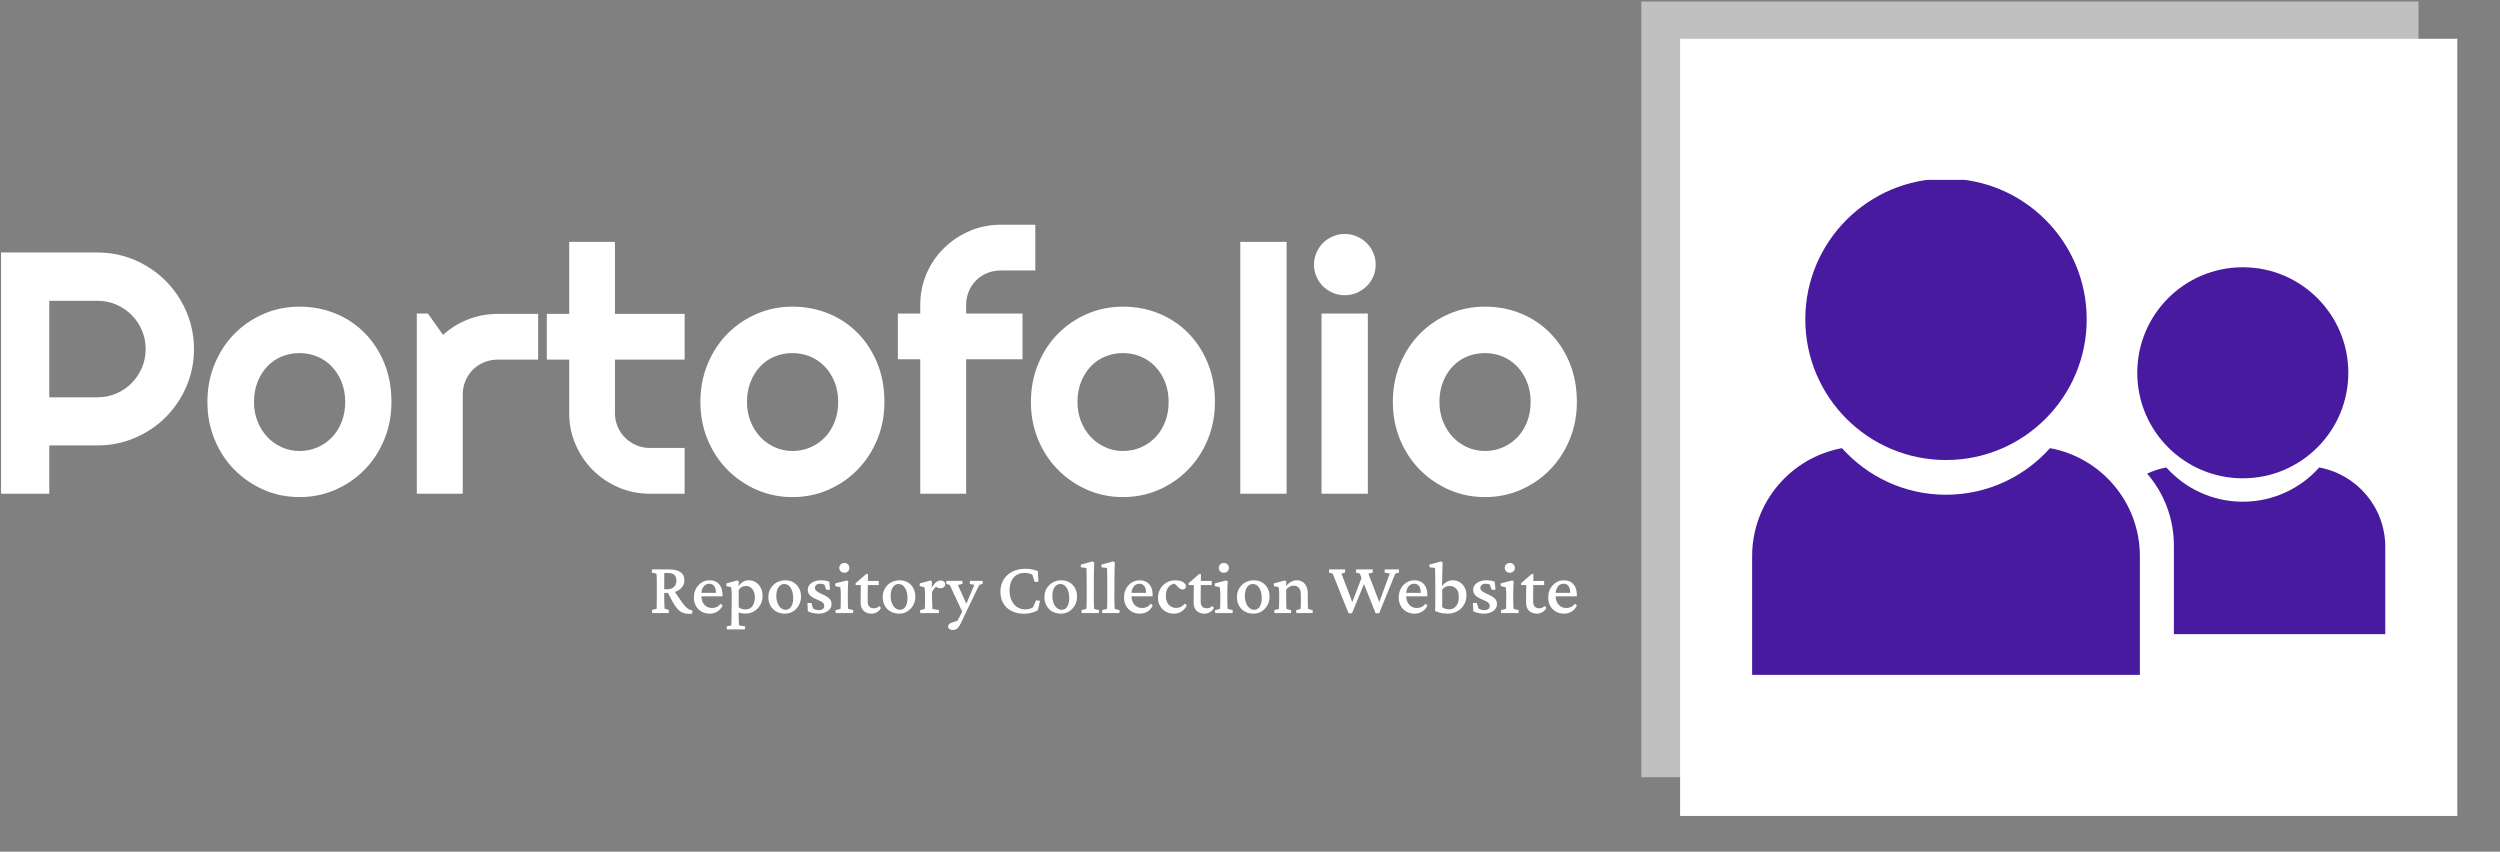 <svg xmlns="http://www.w3.org/2000/svg" version="1.1" xmlns:xlink="http://www.w3.org/1999/xlink" xmlns:svgjs="http://svgjs.dev/svgjs" width="1500" height="511" viewBox="0 0 1500 511"><rect x="0" y="0" width="1500" height="511" fill="#808080" stroke="none"/><g transform="matrix(1,0,0,1,-0.909,0.922)"><svg viewBox="0 0 396 135" data-background-color="#471aa0" preserveAspectRatio="xMidYMid meet" height="511" width="1500" xmlns="http://www.w3.org/2000/svg" xmlns:xlink="http://www.w3.org/1999/xlink"><g id="tight-bounds" transform="matrix(1,0,0,1,0.24,-0.244)"><svg viewBox="0 0 395.52 135.487" height="135.487" width="395.52"><g><svg viewBox="0 0 626.144 214.489" height="135.487" width="395.52"><g transform="matrix(1,0,0,1,0,56.394)"><svg viewBox="0 0 395.52 101.701" height="101.701" width="395.52"><g id="textblocktransform"><svg viewBox="0 0 395.52 101.701" height="101.701" width="395.52" id="textblock"><g><svg viewBox="0 0 395.52 68.347" height="68.347" width="395.52"><g transform="matrix(1,0,0,1,0,0)"><svg width="395.52" viewBox="3.25 -39.04 228.71 39.53" height="68.347" data-palette-color="#ffffff"><path d="M17.26-28L10.25-28 10.25-13.99 17.26-13.99Q18.7-13.99 19.97-14.54 21.24-15.09 22.19-16.04 23.14-16.99 23.69-18.27 24.24-19.56 24.24-21L24.24-21Q24.24-22.44 23.69-23.72 23.14-25 22.19-25.95 21.24-26.9 19.97-27.45 18.7-28 17.26-28L17.26-28ZM10.25-7.01L10.25 0 3.25 0 3.25-35.01 17.26-35.01Q19.19-35.01 20.97-34.51 22.75-34.01 24.3-33.09 25.85-32.18 27.14-30.9 28.42-29.61 29.33-28.05 30.25-26.49 30.75-24.71 31.25-22.92 31.25-21L31.25-21Q31.25-18.12 30.15-15.56 29.05-13.01 27.15-11.11 25.24-9.2 22.69-8.11 20.14-7.01 17.26-7.01L17.26-7.01 10.25-7.01ZM59.91-13.31L59.91-13.31Q59.91-10.38 58.86-7.85 57.81-5.32 56-3.48 54.2-1.64 51.77-0.57 49.34 0.49 46.56 0.49L46.56 0.49Q43.8 0.49 41.37-0.57 38.94-1.64 37.12-3.48 35.3-5.32 34.25-7.85 33.2-10.38 33.2-13.31L33.2-13.31Q33.2-16.28 34.25-18.82 35.3-21.36 37.12-23.21 38.94-25.05 41.37-26.1 43.8-27.15 46.56-27.15L46.56-27.15Q49.34-27.15 51.77-26.16 54.2-25.17 56-23.35 57.81-21.53 58.86-18.98 59.91-16.43 59.91-13.31ZM53.2-13.31L53.2-13.31Q53.2-14.92 52.67-16.22 52.15-17.53 51.24-18.47 50.34-19.41 49.13-19.91 47.92-20.41 46.56-20.41L46.56-20.41Q45.19-20.41 43.98-19.91 42.77-19.41 41.88-18.47 40.99-17.53 40.48-16.22 39.96-14.92 39.96-13.31L39.96-13.31Q39.96-11.79 40.48-10.5 40.99-9.2 41.88-8.25 42.77-7.3 43.98-6.75 45.19-6.2 46.56-6.2L46.56-6.2Q47.92-6.2 49.13-6.71 50.34-7.23 51.24-8.15 52.15-9.08 52.67-10.4 53.2-11.72 53.2-13.31ZM70.26-14.4L70.26 0 63.59 0 63.59-26.15 65.2-26.15 67.4-23.05Q69.01-24.51 71.06-25.31 73.12-26.1 75.31-26.1L75.31-26.1 81.2-26.1 81.2-19.46 75.31-19.46Q74.26-19.46 73.33-19.07 72.41-18.68 71.72-17.99 71.04-17.31 70.65-16.38 70.26-15.45 70.26-14.4L70.26-14.4ZM102.46 0L97.4 0Q94.99 0 92.86-0.92 90.74-1.83 89.14-3.43 87.54-5.03 86.63-7.15 85.71-9.28 85.71-11.69L85.71-11.69 85.71-19.46 82.46-19.46 82.46-26.1 85.71-26.1 85.71-36.55 92.35-36.55 92.35-26.1 102.46-26.1 102.46-19.46 92.35-19.46 92.35-11.69Q92.35-10.64 92.74-9.73 93.13-8.81 93.82-8.13 94.5-7.45 95.43-7.04 96.35-6.64 97.4-6.64L97.4-6.64 102.46-6.64 102.46 0ZM131.46-13.31L131.46-13.31Q131.46-10.38 130.41-7.85 129.36-5.32 127.55-3.48 125.75-1.64 123.32-0.57 120.89 0.49 118.11 0.49L118.11 0.49Q115.35 0.49 112.92-0.57 110.49-1.64 108.67-3.48 106.85-5.32 105.8-7.85 104.75-10.38 104.75-13.31L104.75-13.31Q104.75-16.28 105.8-18.82 106.85-21.36 108.67-23.21 110.49-25.05 112.92-26.1 115.35-27.15 118.11-27.15L118.11-27.15Q120.89-27.15 123.32-26.16 125.75-25.17 127.55-23.35 129.36-21.53 130.41-18.98 131.46-16.43 131.46-13.31ZM124.75-13.31L124.75-13.31Q124.75-14.92 124.22-16.22 123.7-17.53 122.79-18.47 121.89-19.41 120.68-19.91 119.47-20.41 118.11-20.41L118.11-20.41Q116.74-20.41 115.53-19.91 114.32-19.41 113.43-18.47 112.54-17.53 112.03-16.22 111.51-14.92 111.51-13.31L111.51-13.31Q111.51-11.79 112.03-10.5 112.54-9.2 113.43-8.25 114.32-7.3 115.53-6.75 116.74-6.2 118.11-6.2L118.11-6.2Q119.47-6.2 120.68-6.71 121.89-7.23 122.79-8.15 123.7-9.08 124.22-10.4 124.75-11.72 124.75-13.31ZM143.32-19.51L143.32 0 136.66 0 136.66-19.51 133.41-19.51 133.41-26.15 136.66-26.15 136.66-27.39Q136.66-29.81 137.57-31.93 138.49-34.06 140.09-35.63 141.69-37.21 143.81-38.12 145.93-39.04 148.35-39.04L148.35-39.04 153.36-39.04 153.36-32.4 148.35-32.4Q147.28-32.4 146.36-32.02 145.45-31.64 144.78-30.97 144.1-30.3 143.71-29.38 143.32-28.47 143.32-27.39L143.32-27.39 143.32-26.15 151.5-26.15 151.5-19.51 143.32-19.51ZM179.43-13.31L179.43-13.31Q179.43-10.38 178.38-7.85 177.33-5.32 175.52-3.48 173.72-1.64 171.29-0.57 168.86 0.49 166.07 0.49L166.07 0.49Q163.32 0.49 160.89-0.57 158.46-1.64 156.64-3.48 154.82-5.32 153.77-7.85 152.72-10.38 152.72-13.31L152.72-13.31Q152.72-16.28 153.77-18.82 154.82-21.36 156.64-23.21 158.46-25.05 160.89-26.1 163.32-27.15 166.07-27.15L166.07-27.15Q168.86-27.15 171.29-26.16 173.72-25.17 175.52-23.35 177.33-21.53 178.38-18.98 179.43-16.43 179.43-13.31ZM172.71-13.31L172.71-13.31Q172.71-14.92 172.19-16.22 171.66-17.53 170.76-18.47 169.86-19.41 168.65-19.91 167.44-20.41 166.07-20.41L166.07-20.41Q164.71-20.41 163.5-19.91 162.29-19.41 161.4-18.47 160.51-17.53 159.99-16.22 159.48-14.92 159.48-13.31L159.48-13.31Q159.48-11.79 159.99-10.5 160.51-9.2 161.4-8.25 162.29-7.3 163.5-6.75 164.71-6.2 166.07-6.2L166.07-6.2Q167.44-6.2 168.65-6.71 169.86-7.23 170.76-8.15 171.66-9.08 172.19-10.4 172.71-11.72 172.71-13.31ZM189.83-36.55L189.83 0 183.11 0 183.11-36.55 189.83-36.55ZM202.76-33.25L202.76-33.25Q202.76-32.32 202.41-31.52 202.06-30.71 201.44-30.11 200.83-29.52 200.02-29.16 199.2-28.81 198.27-28.81L198.27-28.81Q197.34-28.81 196.53-29.16 195.71-29.52 195.11-30.11 194.51-30.71 194.16-31.52 193.8-32.32 193.8-33.25L193.8-33.25Q193.8-34.16 194.16-34.97 194.51-35.79 195.11-36.39 195.71-36.99 196.53-37.34 197.34-37.7 198.27-37.7L198.27-37.7Q199.2-37.7 200.02-37.34 200.83-36.99 201.44-36.39 202.06-35.79 202.41-34.97 202.76-34.16 202.76-33.25ZM201.62-26.15L201.62 0 194.9 0 194.9-26.15 201.62-26.15ZM231.96-13.31L231.96-13.31Q231.96-10.38 230.91-7.85 229.86-5.32 228.05-3.48 226.25-1.64 223.82-0.57 221.39 0.49 218.61 0.49L218.61 0.49Q215.85 0.49 213.42-0.57 210.99-1.64 209.17-3.48 207.35-5.32 206.3-7.85 205.25-10.38 205.25-13.31L205.25-13.31Q205.25-16.28 206.3-18.82 207.35-21.36 209.17-23.21 210.99-25.05 213.42-26.1 215.85-27.15 218.61-27.15L218.61-27.15Q221.39-27.15 223.82-26.16 226.25-25.17 228.05-23.35 229.86-21.53 230.91-18.98 231.96-16.43 231.96-13.31ZM225.25-13.31L225.25-13.31Q225.25-14.92 224.72-16.22 224.2-17.53 223.29-18.47 222.39-19.41 221.18-19.91 219.97-20.41 218.61-20.41L218.61-20.41Q217.24-20.41 216.03-19.91 214.82-19.41 213.93-18.47 213.04-17.53 212.53-16.22 212.01-14.92 212.01-13.31L212.01-13.31Q212.01-11.79 212.53-10.5 213.04-9.2 213.93-8.25 214.82-7.3 216.03-6.75 217.24-6.2 218.61-6.2L218.61-6.2Q219.97-6.2 221.18-6.71 222.39-7.23 223.29-8.15 224.2-9.08 224.72-10.4 225.25-11.72 225.25-13.31Z" opacity="1" transform="matrix(1,0,0,1,0,0)" fill="#ffffff" class="wordmark-text-0" data-fill-palette-color="primary" id="text-0"></path></svg></g></svg></g><g transform="matrix(1,0,0,1,163.31,84.483)"><svg viewBox="0 0 232.21 17.218" height="17.218" width="232.21"><g transform="matrix(1,0,0,1,0,0)"><svg width="232.21" viewBox="2.05 -33.94 607.74 45.07" height="17.218" data-palette-color="#ffffff"><path d="M13.18 0L2.34 0 2.2-2.05 5.27-2.83Q5.27-3.13 5.3-3.88 5.32-4.64 5.32-5.66 5.32-6.69 5.35-7.84 5.37-8.98 5.37-10.06L5.37-10.06 5.37-18.55Q5.37-20.75 5.35-22.31 5.32-23.88 5.25-24.8 5.18-25.73 5.08-25.93L5.08-25.93 2.05-26.61 2.2-28.66 13.53-28.66Q18.46-28.66 20.97-26.88 23.49-25.1 23.49-21.48L23.49-21.48Q23.49-19.09 22.09-17.21 20.7-15.33 18.29-14.28 15.87-13.23 12.74-13.23L12.74-13.23 9.67-13.23 9.67-15.63 12.21-15.63Q15.04-15.63 16.65-17.14 18.26-18.65 18.26-21.24L18.26-21.24Q18.26-23.73 16.89-25.02 15.53-26.32 12.89-26.32L12.89-26.32 10.35-26.32Q10.3-26.17 10.28-25.78 10.25-25.39 10.25-24.58 10.25-23.78 10.25-22.49 10.25-21.19 10.25-19.19L10.25-19.19 10.25-10.06Q10.25-8.2 10.28-6.74 10.3-5.27 10.38-4.27 10.45-3.27 10.5-2.83L10.5-2.83 13.33-2.05 13.18 0ZM26.27 0.49L26.27 0.49Q23.93 0.49 22.12-0.34 20.31-1.17 18.7-3.03 17.09-4.88 15.43-8.01L15.43-8.01 12.3-14.01 16.5-14.99 21.92-7.08Q23.19-5.27 24.27-4.17 25.34-3.08 26.42-2.49 27.49-1.9 28.71-1.61L28.71-1.61 28.66 0.29Q28.08 0.44 27.47 0.46 26.86 0.49 26.27 0.49ZM40.09 0.39L40.09 0.39Q37.16 0.39 34.81-0.93 32.47-2.25 31.1-4.64 29.73-7.03 29.73-10.21L29.73-10.21Q29.73-13.67 31.2-16.21 32.66-18.75 35.03-20.17 37.4-21.58 40.13-21.53L40.13-21.53Q44.14-21.48 46.34-18.92 48.53-16.36 48.53-11.96L48.53-11.96 48.53-10.99 33.79-10.99 33.79-13.28 44.82-13.28 44.19-12.45 44.19-13.72Q44.19-16.31 43.02-17.8 41.84-19.29 39.74-19.29L39.74-19.29Q38.43-19.29 37.25-18.51 36.08-17.72 35.35-16.16 34.62-14.6 34.62-12.26L34.62-12.26 34.62-11.52Q34.62-7.71 36.57-5.52 38.52-3.32 41.65-3.32L41.65-3.32Q43.31-3.32 44.68-3.96 46.04-4.59 47.31-6.15L47.31-6.15 48.63-4.93Q47.26-2.25 45.04-0.93 42.82 0.39 40.09 0.39ZM63.23 10.74L51.41 10.74 51.26 8.84 54.29 8.06Q54.29 7.81 54.34 7.15 54.39 6.49 54.41 5.42 54.44 4.35 54.46 2.88 54.49 1.42 54.49-0.44L54.49-0.44 54.58-11.72Q54.58-13.18 54.49-14.6 54.39-16.02 54.19-16.99L54.19-16.99 51.07-17.68 51.07-19.48 58.3-21.44 59.32-20.65 58.98-17.87 59.13-17.82Q60.44-19.58 62.1-20.56 63.76-21.53 65.72-21.53L65.72-21.53Q68.31-21.53 70.36-20.24 72.41-18.95 73.63-16.63 74.85-14.31 74.85-11.23L74.85-11.23Q74.85-8.01 73.38-5.4 71.92-2.78 69.36-1.22 66.79 0.34 63.42 0.34L63.42 0.34Q62.4 0.34 61.25 0.15 60.1-0.05 59.17-0.44L59.17-0.44 59.17 3.03Q59.17 4.83 59.25 6.2 59.32 7.57 59.37 8.06L59.37 8.06 63.37 8.74 63.23 10.74ZM63.57-2.39L63.57-2.39Q65.42-2.39 66.79-3.27 68.16-4.15 68.94-5.88 69.72-7.62 69.77-10.11L69.77-10.11Q69.82-12.5 69.01-14.23 68.21-15.97 66.89-16.89 65.57-17.82 63.91-17.82L63.91-17.82Q62.5-17.82 61.3-17.19 60.1-16.55 59.17-15.33L59.17-15.33 59.17-3.76Q60-3.13 61.18-2.76 62.35-2.39 63.57-2.39ZM89.54 0.39L89.54 0.39Q86.32 0.39 83.85-1 81.39-2.39 80.02-4.86 78.65-7.32 78.65-10.5L78.65-10.5Q78.65-13.87 80.19-16.33 81.73-18.8 84.25-20.17 86.76-21.53 89.74-21.53L89.74-21.53Q92.81-21.53 95.13-20.17 97.45-18.8 98.77-16.38 100.09-13.96 100.09-10.79L100.09-10.79Q100.09-7.67 98.67-5.13 97.26-2.59 94.87-1.1 92.47 0.39 89.54 0.39ZM90.03-2.15L90.03-2.15Q91.55-2.15 92.64-3.08 93.74-4 94.35-5.71 94.96-7.42 94.96-9.62L94.96-9.62Q94.96-13.87 93.35-16.48 91.74-19.09 89.1-19.09L89.1-19.09Q86.76-19.09 85.32-16.99 83.88-14.89 83.88-11.43L83.88-11.43Q83.88-8.74 84.66-6.64 85.44-4.54 86.86-3.34 88.27-2.15 90.03-2.15ZM111.51 0.39L111.51 0.39Q109.66 0.39 107.78-0.05 105.9-0.49 104.58-1.17L104.58-1.17 104.34-6.59 106.97-6.59 107.95-3.08Q109.66-1.9 111.86-1.9L111.86-1.9Q113.47-1.9 114.42-2.66 115.37-3.42 115.37-4.64L115.37-4.64Q115.37-5.86 114.47-6.76 113.56-7.67 110.88-8.74L110.88-8.74Q107.36-10.16 105.95-11.62 104.53-13.09 104.53-15.33L104.53-15.33Q104.53-17.14 105.65-18.53 106.78-19.92 108.73-20.73 110.68-21.53 113.27-21.53L113.27-21.53Q114.69-21.53 116.15-21.29 117.62-21.04 118.64-20.61L118.64-20.61 119.18-15.33 116.64-15.33 115.47-18.65Q114.98-18.95 114.3-19.12 113.61-19.29 112.88-19.29L112.88-19.29Q111.22-19.29 110.22-18.53 109.22-17.77 109.22-16.6L109.22-16.6Q109.22-15.28 110.34-14.4 111.46-13.53 114.3-12.26L114.3-12.26Q117.52-10.84 118.84-9.4 120.16-7.96 120.16-5.86L120.16-5.86Q120.16-3.13 117.74-1.37 115.32 0.39 111.51 0.39ZM134.26 0L122.89 0 122.74-1.95 126.01-2.69Q126.06-2.88 126.11-3.44 126.16-4 126.18-5.05 126.21-6.1 126.21-7.76L126.21-7.76 126.26-11.23Q126.26-13.04 126.16-14.53 126.06-16.02 125.87-16.99L125.87-16.99 122.59-17.68 122.59-19.48 130.21-21.44 131.14-20.7Q130.99-19.19 130.92-17.68 130.85-16.16 130.85-14.16L130.85-14.16 130.85-8.01Q130.85-6.01 130.92-4.54 130.99-3.08 131.14-2.69L131.14-2.69 134.41-1.95 134.26 0ZM128.6-26.46L128.6-26.46Q127.14-26.46 126.18-27.39 125.23-28.32 125.23-29.69L125.23-29.69Q125.23-31.01 126.18-31.96 127.14-32.91 128.6-32.91L128.6-32.91Q130.07-32.91 130.97-31.96 131.87-31.01 131.87-29.69L131.87-29.69Q131.87-28.32 130.97-27.39 130.07-26.46 128.6-26.46ZM151.6-4.64L152.57-3.37Q151.74-1.61 150.01-0.61 148.28 0.39 146.37 0.39L146.37 0.39Q143.25 0.39 141.24-1.46 139.24-3.32 139.24-7.03L139.24-7.03 139.39-18.41 135.97-18.41 135.97-19.63 142.9-25.63 144.08-25.63 143.98-19.63 143.88-7.71Q143.88-5.37 144.93-4.25 145.98-3.13 147.93-3.13L147.93-3.13Q149.01-3.13 149.94-3.54 150.86-3.96 151.6-4.64L151.6-4.64ZM151.16-18.41L141.83-18.41 141.83-21.09 151.16-21.09 151.16-18.41ZM164.63 0.39L164.63 0.39Q161.41 0.39 158.94-1 156.48-2.39 155.11-4.86 153.74-7.32 153.74-10.5L153.74-10.5Q153.74-13.87 155.28-16.33 156.82-18.8 159.33-20.17 161.85-21.53 164.83-21.53L164.83-21.53Q167.9-21.53 170.22-20.17 172.54-18.8 173.86-16.38 175.18-13.96 175.18-10.79L175.18-10.79Q175.18-7.67 173.76-5.13 172.35-2.59 169.95-1.1 167.56 0.39 164.63 0.39ZM165.12-2.15L165.12-2.15Q166.63-2.15 167.73-3.08 168.83-4 169.44-5.71 170.05-7.42 170.05-9.62L170.05-9.62Q170.05-13.87 168.44-16.48 166.83-19.09 164.19-19.09L164.19-19.09Q161.85-19.09 160.41-16.99 158.97-14.89 158.97-11.43L158.97-11.43Q158.97-8.74 159.75-6.64 160.53-4.54 161.95-3.34 163.36-2.15 165.12-2.15ZM190.61 0L178.45 0 178.3-1.9 181.33-2.69Q181.38-2.88 181.43-3.52 181.47-4.15 181.52-5.22 181.57-6.3 181.57-7.76L181.57-7.76 181.57-11.52Q181.57-13.13 181.47-14.58 181.38-16.02 181.18-16.99L181.18-16.99 178.06-17.68 178.06-19.48 185.23-21.44 186.11-20.7 185.92-16.7 186.06-16.65Q187.53-19.43 188.99-20.41 190.46-21.39 191.87-21.39L191.87-21.39Q193.1-21.39 193.93-20.78 194.76-20.17 194.76-18.9L194.76-18.9Q194.76-17.63 193.85-16.94 192.95-16.26 191.68-16.26L191.68-16.26Q190.7-16.26 189.85-16.63 188.99-16.99 188.16-17.82L188.16-17.82 189.14-17.58Q188.36-16.99 187.55-16.02 186.75-15.04 186.11-13.67L186.11-13.67 186.16-9.33Q186.21-7.91 186.26-6.57 186.31-5.22 186.36-4.2 186.41-3.17 186.45-2.69L186.45-2.69 190.7-2 190.61 0ZM209.4-4.54L206.52 0.2 197.78-18.46 195.49-19.19 195.63-21.14 206.03-21.14 206.18-19.19 203.15-18.46 209.4-4.54ZM211.06-21.14L219.36-21.14 219.46-19.19 217.17-18.46 208.82-1.22 204.96 6.88Q203.79 9.28 202.57 10.21 201.34 11.13 199.78 11.13L199.78 11.13Q198.42 11.13 197.56 10.47 196.71 9.81 196.71 8.84L196.71 8.84Q196.71 7.96 197.39 7.25 198.07 6.54 199.49 6.1L199.49 6.1 204.42 4.69 201.83 7.03 207.4-3.56 207.99-4.54 213.94-18.46 210.92-19.19 211.06-21.14ZM246.65 0.44L246.65 0.44Q242.26 0.44 238.74-1.2 235.23-2.83 233.15-6.08 231.08-9.33 231.08-14.06L231.08-14.06Q231.08-17.29 232.2-20.02 233.32-22.75 235.47-24.78 237.62-26.81 240.65-27.95 243.67-29.1 247.48-29.1L247.48-29.1Q249.53-29.1 251.78-28.69 254.03-28.27 255.69-27.54L255.69-27.54 256.03-20.61 253.59-20.41 252.07-25.2Q251.14-25.78 249.75-26.07 248.36-26.37 247.04-26.37L247.04-26.37Q243.62-26.37 241.43-24.85 239.23-23.34 238.16-20.78 237.08-18.21 237.08-14.99L237.08-14.99Q237.08-10.99 238.45-8.15 239.82-5.32 242.16-3.86 244.5-2.39 247.38-2.39L247.38-2.39Q248.8-2.39 250.12-2.76 251.44-3.13 252.51-3.81L252.51-3.81 254.51-8.35 257.1-8.06 255.69-1.86Q254.07-0.93 251.68-0.24 249.29 0.44 246.65 0.44ZM270.87 0.39L270.87 0.39Q267.65 0.39 265.18-1 262.71-2.39 261.35-4.86 259.98-7.32 259.98-10.5L259.98-10.5Q259.98-13.87 261.52-16.33 263.06-18.8 265.57-20.17 268.09-21.53 271.06-21.53L271.06-21.53Q274.14-21.53 276.46-20.17 278.78-18.8 280.1-16.38 281.42-13.96 281.42-10.79L281.42-10.79Q281.42-7.67 280-5.13 278.58-2.59 276.19-1.1 273.8 0.39 270.87 0.39ZM271.36-2.15L271.36-2.15Q272.87-2.15 273.97-3.08 275.07-4 275.68-5.71 276.29-7.42 276.29-9.62L276.29-9.62Q276.29-13.87 274.68-16.48 273.07-19.09 270.43-19.09L270.43-19.09Q268.09-19.09 266.64-16.99 265.2-14.89 265.2-11.43L265.2-11.43Q265.2-8.74 265.99-6.64 266.77-4.54 268.18-3.34 269.6-2.15 271.36-2.15ZM295.72 0L284.49 0 284.34-1.95 287.52-2.69Q287.61-3.17 287.66-4.35 287.71-5.52 287.74-7.37 287.76-9.23 287.76-11.57L287.76-11.57 287.76-17.72Q287.76-19.48 287.74-21.34 287.71-23.19 287.69-24.88 287.66-26.56 287.64-27.81 287.61-29.05 287.57-29.59L287.57-29.59 283.95-30.08 283.85-31.79 291.62-33.94 292.69-33.2Q292.64-31.15 292.57-29.15 292.5-27.15 292.47-24.66 292.45-22.17 292.45-18.7L292.45-18.7 292.4-11.04Q292.4-7.96 292.47-5.59 292.55-3.22 292.64-2.69L292.64-2.69 295.82-1.95 295.72 0ZM309.24 0L298.01 0 297.87-1.95 301.04-2.69Q301.14-3.17 301.19-4.35 301.23-5.52 301.26-7.37 301.28-9.23 301.28-11.57L301.28-11.57 301.28-17.72Q301.28-19.48 301.26-21.34 301.23-23.19 301.21-24.88 301.19-26.56 301.16-27.81 301.14-29.05 301.09-29.59L301.09-29.59 297.47-30.08 297.38-31.79 305.14-33.94 306.22-33.2Q306.17-31.15 306.09-29.15 306.02-27.15 306-24.66 305.97-22.17 305.97-18.7L305.97-18.7 305.92-11.04Q305.92-7.96 306-5.59 306.07-3.22 306.17-2.69L306.17-2.69 309.34-1.95 309.24 0ZM322.62 0.39L322.62 0.39Q319.69 0.39 317.35-0.93 315-2.25 313.63-4.64 312.27-7.03 312.27-10.21L312.27-10.21Q312.27-13.67 313.73-16.21 315.2-18.75 317.57-20.17 319.93-21.58 322.67-21.53L322.67-21.53Q326.67-21.48 328.87-18.92 331.07-16.36 331.07-11.96L331.07-11.96 331.07-10.99 316.32-10.99 316.32-13.28 327.36-13.28 326.72-12.45 326.72-13.72Q326.72-16.31 325.55-17.8 324.38-19.29 322.28-19.29L322.28-19.29Q320.96-19.29 319.79-18.51 318.61-17.72 317.88-16.16 317.15-14.6 317.15-12.26L317.15-12.26 317.15-11.52Q317.15-7.71 319.1-5.52 321.06-3.32 324.18-3.32L324.18-3.32Q325.84-3.32 327.21-3.96 328.58-4.59 329.85-6.15L329.85-6.15 331.16-4.93Q329.8-2.25 327.57-0.93 325.35 0.39 322.62 0.39ZM344.98 0.39L344.98 0.39Q342.15 0.39 339.78-0.9 337.41-2.2 336-4.57 334.58-6.93 334.58-10.11L334.58-10.11Q334.58-13.28 336.07-15.87 337.56-18.46 340.15-20 342.73-21.53 346-21.53L346-21.53Q348.15-21.53 349.69-20.97 351.23-20.41 352.08-19.51 352.94-18.6 352.94-17.53L352.94-17.53Q352.94-16.55 352.35-16.02 351.77-15.48 350.84-15.48L350.84-15.48Q349.96-15.48 349.37-15.8 348.79-16.11 347.91-16.94L347.91-16.94 345.08-19.68 347.03-19.14Q345.27-19.53 343.59-18.75 341.9-17.97 340.83-16.11 339.75-14.26 339.75-11.28L339.75-11.28Q339.75-7.42 341.68-5.4 343.61-3.37 346.49-3.37L346.49-3.37Q348.2-3.37 349.54-4.03 350.89-4.69 352.16-6.2L352.16-6.2 353.52-4.98Q352.16-2.29 349.94-0.95 347.71 0.39 344.98 0.39ZM370.32-4.64L371.3-3.37Q370.47-1.61 368.73-0.61 367 0.39 365.09 0.39L365.09 0.39Q361.97 0.39 359.97-1.46 357.97-3.32 357.97-7.03L357.97-7.03 358.11-18.41 354.69-18.41 354.69-19.63 361.63-25.63 362.8-25.63 362.7-19.63 362.6-7.71Q362.6-5.37 363.65-4.25 364.7-3.13 366.66-3.13L366.66-3.13Q367.73-3.13 368.66-3.54 369.59-3.96 370.32-4.64L370.32-4.64ZM369.88-18.41L360.55-18.41 360.55-21.09 369.88-21.09 369.88-18.41ZM383.55 0L372.17 0 372.03-1.95 375.3-2.69Q375.35-2.88 375.39-3.44 375.44-4 375.47-5.05 375.49-6.1 375.49-7.76L375.49-7.76 375.54-11.23Q375.54-13.04 375.44-14.53 375.35-16.02 375.15-16.99L375.15-16.99 371.88-17.68 371.88-19.48 379.5-21.44 380.42-20.7Q380.28-19.19 380.2-17.68 380.13-16.16 380.13-14.16L380.13-14.16 380.13-8.01Q380.13-6.01 380.2-4.54 380.28-3.08 380.42-2.69L380.42-2.69 383.7-1.95 383.55 0ZM377.88-26.46L377.88-26.46Q376.42-26.46 375.47-27.39 374.52-28.32 374.52-29.69L374.52-29.69Q374.52-31.01 375.47-31.96 376.42-32.91 377.88-32.91L377.88-32.91Q379.35-32.91 380.25-31.96 381.16-31.01 381.16-29.69L381.16-29.69Q381.16-28.32 380.25-27.39 379.35-26.46 377.88-26.46ZM397.32 0.39L397.32 0.39Q394.09 0.39 391.63-1 389.16-2.39 387.79-4.86 386.43-7.32 386.43-10.5L386.43-10.5Q386.43-13.87 387.97-16.33 389.5-18.8 392.02-20.17 394.53-21.53 397.51-21.53L397.51-21.53Q400.59-21.53 402.91-20.17 405.23-18.8 406.54-16.38 407.86-13.96 407.86-10.79L407.86-10.79Q407.86-7.67 406.45-5.13 405.03-2.59 402.64-1.1 400.25 0.39 397.32 0.39ZM397.8-2.15L397.8-2.15Q399.32-2.15 400.42-3.08 401.52-4 402.13-5.71 402.74-7.42 402.74-9.62L402.74-9.62Q402.74-13.87 401.12-16.48 399.51-19.09 396.88-19.09L396.88-19.09Q394.53-19.09 393.09-16.99 391.65-14.89 391.65-11.43L391.65-11.43Q391.65-8.74 392.43-6.64 393.21-4.54 394.63-3.34 396.05-2.15 397.8-2.15ZM421.92 0L411.08 0 410.94-1.9 413.96-2.69Q414.01-2.93 414.06-3.54 414.11-4.15 414.13-5.18 414.16-6.2 414.16-7.76L414.16-7.76 414.21-11.52Q414.21-13.13 414.11-14.58 414.01-16.02 413.82-16.99L413.82-16.99 410.69-17.68 410.69-19.48 417.92-21.44 418.94-20.65 418.65-17.97 418.8-17.92Q420.46-19.78 422.17-20.65 423.88-21.53 425.83-21.53L425.83-21.53Q427.73-21.53 429.34-20.58 430.96-19.63 431.96-17.72 432.96-15.82 432.96-12.94L432.96-12.94 432.96-7.71Q432.96-6.01 433.03-4.57 433.1-3.13 433.2-2.69L433.2-2.69 436.23-1.9 436.13 0 425.49 0 425.34-1.9 428.17-2.69Q428.27-3.08 428.32-3.74 428.37-4.39 428.39-5.35 428.42-6.3 428.42-7.47L428.42-7.47 428.42-12.35Q428.42-14.4 427.73-15.65 427.05-16.89 426-17.46 424.95-18.02 423.78-18.02L423.78-18.02Q422.26-18.02 420.99-17.31 419.73-16.6 418.8-15.33L418.8-15.33 418.8-8.01Q418.8-5.96 418.87-4.54 418.94-3.13 419.04-2.69L419.04-2.69 422.07-1.9 421.92 0ZM468.94-24.8L470.6-20.75 462.01 0.15 459.76 0.15 449.31-25.93 446.87-26.61 446.97-28.66 457.42-28.66 457.51-26.61 455.07-25.93 462.93-5.37 461.52-5.37 468.94-24.8ZM479.83 0.15L477.53 0.15 467.13-25.93 464.64-26.61 464.79-28.66 475.58-28.66 475.73-26.61 472.75-25.93 480.66-5.37 479.29-5.37 486.81-25.93 483.39-26.61 483.54-28.66 492.82-28.66 492.96-26.61 490.47-25.93 479.83 0.15ZM503.07 0.39L503.07 0.39Q500.14 0.39 497.79-0.93 495.45-2.25 494.08-4.64 492.72-7.03 492.72-10.21L492.72-10.21Q492.72-13.67 494.18-16.21 495.65-18.75 498.01-20.17 500.38-21.58 503.12-21.53L503.12-21.53Q507.12-21.48 509.32-18.92 511.51-16.36 511.51-11.96L511.51-11.96 511.51-10.99 496.77-10.99 496.77-13.28 507.8-13.28 507.17-12.45 507.17-13.72Q507.17-16.31 506-17.8 504.83-19.29 502.73-19.29L502.73-19.29Q501.41-19.29 500.24-18.51 499.06-17.72 498.33-16.16 497.6-14.6 497.6-12.26L497.6-12.26 497.6-11.52Q497.6-7.71 499.55-5.52 501.51-3.32 504.63-3.32L504.63-3.32Q506.29-3.32 507.66-3.96 509.02-4.59 510.29-6.15L510.29-6.15 511.61-4.93Q510.25-2.25 508.02-0.93 505.8 0.39 503.07 0.39ZM516.59-1.32L516.59-1.32Q516.69-3.03 516.71-4.42 516.74-5.81 516.74-7.2 516.74-8.59 516.74-10.06L516.74-10.06 516.74-17.72Q516.74-19.58 516.71-21.48 516.69-23.39 516.66-25.05 516.64-26.71 516.61-27.93 516.59-29.15 516.54-29.64L516.54-29.64 512.93-30.08 512.83-31.79 520.45-33.94 521.57-33.2Q521.47-31.2 521.4-29.17 521.33-27.15 521.3-24.49 521.28-21.83 521.18-17.92L521.18-17.92 521.33-17.87Q522.45-19.43 524.26-20.48 526.06-21.53 528.16-21.53L528.16-21.53Q530.6-21.53 532.65-20.34 534.71-19.14 535.95-16.92 537.2-14.7 537.2-11.52L537.2-11.52Q537.2-8.11 535.58-5.42 533.97-2.73 531.14-1.17 528.31 0.39 524.79 0.39L524.79 0.39Q522.65 0.39 520.52-0.07 518.4-0.54 516.59-1.32ZM525.92-2.44L525.92-2.44Q528.55-2.44 530.34-4.49 532.12-6.54 532.17-10.45L532.17-10.45Q532.22-14.26 530.41-16.04 528.6-17.82 526.06-17.82L526.06-17.82Q524.7-17.82 523.45-17.24 522.21-16.65 521.28-15.48L521.28-15.48 521.28-3.91Q522.16-3.22 523.33-2.83 524.5-2.44 525.92-2.44ZM548.62 0.39L548.62 0.39Q546.76 0.39 544.88-0.05 543-0.49 541.69-1.17L541.69-1.17 541.44-6.59 544.08-6.59 545.05-3.08Q546.76-1.9 548.96-1.9L548.96-1.9Q550.57-1.9 551.52-2.66 552.48-3.42 552.48-4.64L552.48-4.64Q552.48-5.86 551.57-6.76 550.67-7.67 547.98-8.74L547.98-8.74Q544.47-10.16 543.05-11.62 541.64-13.09 541.64-15.33L541.64-15.33Q541.64-17.14 542.76-18.53 543.88-19.92 545.84-20.73 547.79-21.53 550.38-21.53L550.38-21.53Q551.79-21.53 553.26-21.29 554.72-21.04 555.75-20.61L555.75-20.61 556.29-15.33 553.75-15.33 552.57-18.65Q552.09-18.95 551.4-19.12 550.72-19.29 549.99-19.29L549.99-19.29Q548.33-19.29 547.33-18.53 546.32-17.77 546.32-16.6L546.32-16.6Q546.32-15.28 547.45-14.4 548.57-13.53 551.4-12.26L551.4-12.26Q554.63-10.84 555.94-9.4 557.26-7.96 557.26-5.86L557.26-5.86Q557.26-3.13 554.84-1.37 552.43 0.39 548.62 0.39ZM571.37 0L559.99 0 559.85-1.95 563.12-2.69Q563.17-2.88 563.22-3.44 563.27-4 563.29-5.05 563.31-6.1 563.31-7.76L563.31-7.76 563.36-11.23Q563.36-13.04 563.27-14.53 563.17-16.02 562.97-16.99L562.97-16.99 559.7-17.68 559.7-19.48 567.32-21.44 568.25-20.7Q568.1-19.19 568.03-17.68 567.95-16.16 567.95-14.16L567.95-14.16 567.95-8.01Q567.95-6.01 568.03-4.54 568.1-3.08 568.25-2.69L568.25-2.69 571.52-1.95 571.37 0ZM565.71-26.46L565.71-26.46Q564.24-26.46 563.29-27.39 562.34-28.32 562.34-29.69L562.34-29.69Q562.34-31.01 563.29-31.96 564.24-32.91 565.71-32.91L565.71-32.91Q567.17-32.91 568.07-31.96 568.98-31.01 568.98-29.69L568.98-29.69Q568.98-28.32 568.07-27.39 567.17-26.46 565.71-26.46ZM588.7-4.64L589.68-3.37Q588.85-1.61 587.12-0.61 585.38 0.39 583.48 0.39L583.48 0.39Q580.35 0.39 578.35-1.46 576.35-3.32 576.35-7.03L576.35-7.03 576.49-18.41 573.08-18.41 573.08-19.63 580.01-25.63 581.18-25.63 581.08-19.63 580.99-7.71Q580.99-5.37 582.04-4.25 583.09-3.13 585.04-3.13L585.04-3.13Q586.11-3.13 587.04-3.54 587.97-3.96 588.7-4.64L588.7-4.64ZM588.26-18.41L578.94-18.41 578.94-21.09 588.26-21.09 588.26-18.41ZM601.25 0.39L601.25 0.39Q598.32 0.39 595.97-0.93 593.63-2.25 592.26-4.64 590.9-7.03 590.9-10.21L590.9-10.21Q590.9-13.67 592.36-16.21 593.83-18.75 596.19-20.17 598.56-21.58 601.3-21.53L601.3-21.53Q605.3-21.48 607.5-18.92 609.7-16.36 609.7-11.96L609.7-11.96 609.7-10.99 594.95-10.99 594.95-13.28 605.98-13.28 605.35-12.45 605.35-13.72Q605.35-16.31 604.18-17.8 603.01-19.29 600.91-19.29L600.91-19.29Q599.59-19.29 598.42-18.51 597.24-17.72 596.51-16.16 595.78-14.6 595.78-12.26L595.78-12.26 595.78-11.52Q595.78-7.71 597.73-5.52 599.69-3.32 602.81-3.32L602.81-3.32Q604.47-3.32 605.84-3.96 607.21-4.59 608.47-6.15L608.47-6.15 609.79-4.93Q608.43-2.25 606.2-0.93 603.98 0.39 601.25 0.39Z" opacity="1" transform="matrix(1,0,0,1,0,0)" fill="#ffffff" class="slogan-text-1" data-fill-palette-color="secondary" id="text-1"></path></svg></g></svg></g></svg></g></svg></g><g transform="matrix(1,0,0,1,411.655,0)"><svg viewBox="0 0 214.489 214.489" height="214.489" width="214.489"><g><svg></svg></g><g id="icon-0"><svg viewBox="0 0 214.489 214.489" height="214.489" width="214.489"><g><rect width="195.026" height="195.026" x="9.731" y="9.731" fill="#ffffff" data-fill-palette-color="accent"></rect><rect width="195.026" height="195.026" x="-5.329070518200751e-15" y="-5.329070518200751e-15" fill="#ffffff" opacity="0.5" data-fill-palette-color="accent"></rect></g><g transform="matrix(1,0,0,1,27.804,45.13)"><svg viewBox="0 0 158.88 124.229" height="124.229" width="158.88"><g><svg xmlns="http://www.w3.org/2000/svg" xmlns:xlink="http://www.w3.org/1999/xlink" version="1.1" x="0" y="0" viewBox="5 14.815 90 70.371" enable-background="new 0 0 100 100" xml:space="preserve" height="124.229" width="158.88" class="icon-cg-0" data-fill-palette-color="quaternary" id="cg-0"><g fill="#471aa0" data-fill-palette-color="quaternary"><g fill="#471aa0" data-fill-palette-color="quaternary"><g fill="#471aa0" data-fill-palette-color="quaternary"><circle cx="32.558" cy="34.641" r="20" fill="#471aa0" data-fill-palette-color="quaternary"></circle><path d="M60.117 85.185V68.309c0-7.653-5.507-14.016-12.774-15.354-3.631 4.062-8.908 6.621-14.785 6.621s-11.154-2.559-14.785-6.621C10.507 54.292 5 60.655 5 68.309v16.877H60.117z" fill="#471aa0" data-fill-palette-color="quaternary"></path></g><circle cx="74.746" cy="42.242" r="15" fill="#471aa0" data-fill-palette-color="quaternary"></circle><path d="M85.612 55.702c-2.668 2.985-6.547 4.866-10.866 4.866-4.319 0-8.197-1.881-10.866-4.866-0.959 0.176-1.875 0.474-2.735 0.873 2.37 2.737 3.806 6.304 3.806 10.209v12.605H95V66.986C95 61.361 90.953 56.685 85.612 55.702z" fill="#471aa0" data-fill-palette-color="quaternary"></path></g></g></svg></g></svg></g></svg></g></svg></g></svg></g><defs></defs></svg><rect width="395.52" height="135.487" fill="none" stroke="none" visibility="hidden"></rect></g></svg></g></svg>